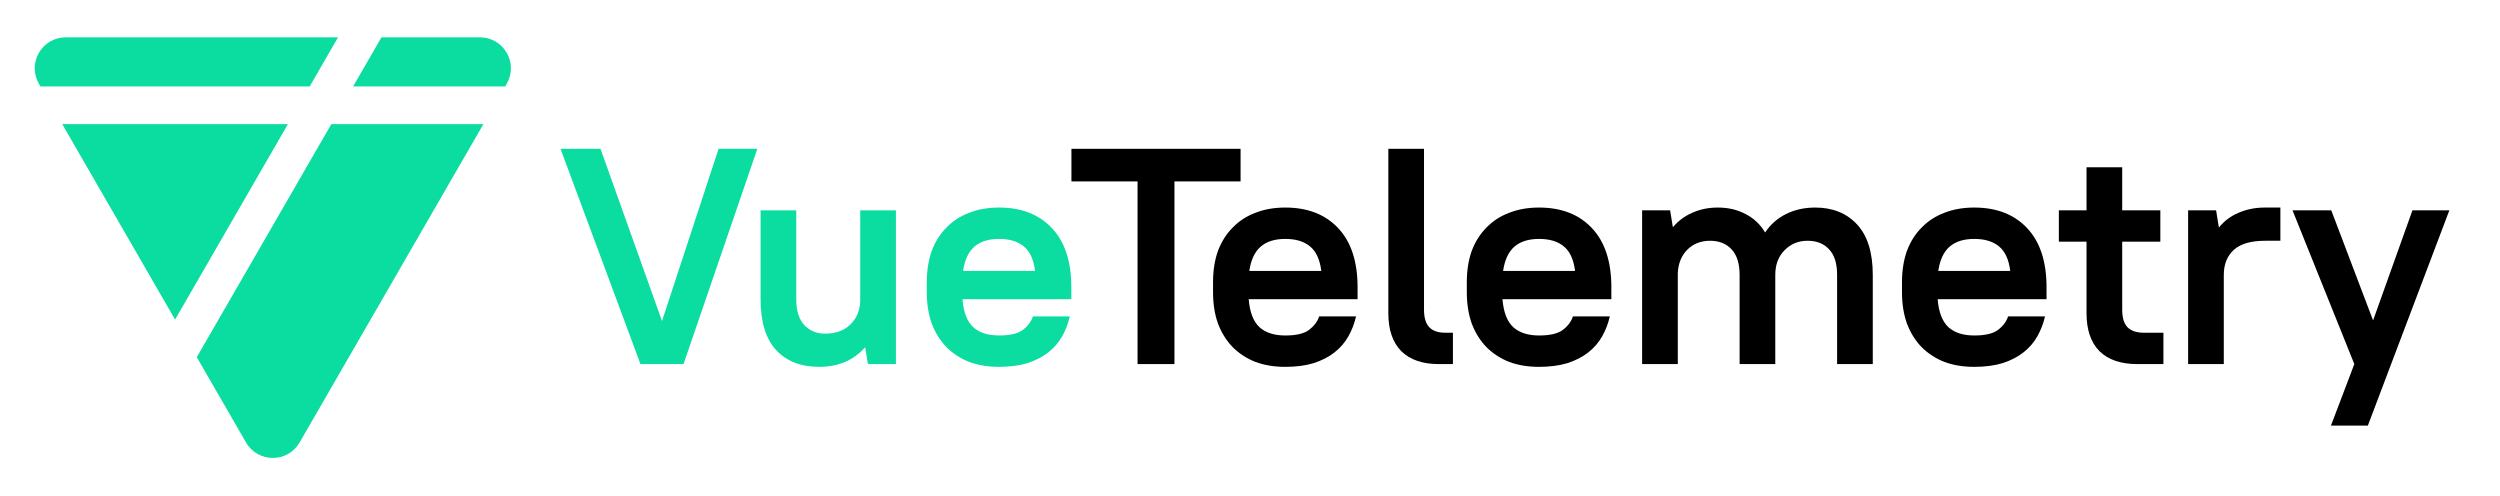 <svg  viewBox="0 0 504 100" fill="none" xmlns="http://www.w3.org/2000/svg">
<path d="M39.673 72.008L49.601 89.204C52.001 93.36 57.999 93.36 60.399 89.204L97.456 25.02H66.802L39.673 72.008Z" fill="#0BDCA0"/>
<path d="M71.179 17.438H101.833L102.156 16.879C104.555 12.723 101.556 7.528 96.757 7.528H76.9L71.179 17.438Z" fill="#0BDCA0"/>
<path d="M68.146 7.528L62.425 17.438H8.167L7.844 16.879C5.445 12.723 8.444 7.528 13.243 7.528H68.146Z" fill="#0BDCA0"/>
<path d="M58.047 25.02L35.296 64.426L12.544 25.02H58.047Z" fill="#0BDCA0"/>
<path d="M113 30H121.06L133.46 64.72L144.868 30H152.68L137.8 73.4H129.12L113 30Z" fill="#0BDCA0"/>
<path d="M165.116 73.958C161.479 73.958 158.606 72.842 156.498 70.61C154.39 68.337 153.336 64.927 153.336 60.38V42.4H160.528V60.38C160.528 62.653 161.066 64.369 162.14 65.526C163.215 66.683 164.62 67.262 166.356 67.262C168.464 67.262 170.138 66.663 171.378 65.464C172.66 64.265 173.342 62.674 173.424 60.69V42.4H180.616V73.4H174.974L174.416 69.99C173.3 71.271 171.957 72.263 170.386 72.966C168.816 73.627 167.059 73.958 165.116 73.958Z" fill="#0BDCA0"/>
<path d="M201.413 73.958C199.181 73.958 197.176 73.627 195.399 72.966C193.622 72.263 192.092 71.271 190.811 69.99C189.53 68.667 188.538 67.076 187.835 65.216C187.174 63.356 186.843 61.248 186.843 58.892V56.908C186.843 54.552 187.174 52.444 187.835 50.584C188.538 48.724 189.53 47.153 190.811 45.872C192.092 44.549 193.622 43.557 195.399 42.896C197.176 42.193 199.181 41.842 201.413 41.842C205.918 41.842 209.473 43.227 212.077 45.996C214.681 48.765 215.983 52.733 215.983 57.9V60.318H194.035C194.242 62.922 194.965 64.803 196.205 65.96C197.445 67.076 199.181 67.634 201.413 67.634C203.604 67.634 205.195 67.262 206.187 66.518C207.22 65.733 207.902 64.823 208.233 63.79H215.673C215.342 65.237 214.826 66.58 214.123 67.82C213.42 69.06 212.49 70.135 211.333 71.044C210.176 71.953 208.77 72.677 207.117 73.214C205.464 73.71 203.562 73.958 201.413 73.958ZM201.413 48.166C199.305 48.166 197.652 48.683 196.453 49.716C195.254 50.749 194.49 52.382 194.159 54.614H208.667C208.378 52.299 207.613 50.646 206.373 49.654C205.174 48.662 203.521 48.166 201.413 48.166Z" fill="#0BDCA0"/>
<path d="M216 30H250.1V36.572H236.77V73.4H229.33V36.572H216V30Z" fill="black"/>
<path d="M259.117 73.958C256.885 73.958 254.88 73.627 253.103 72.966C251.325 72.263 249.796 71.271 248.515 69.99C247.233 68.667 246.241 67.076 245.539 65.216C244.877 63.356 244.547 61.248 244.547 58.892V56.908C244.547 54.552 244.877 52.444 245.539 50.584C246.241 48.724 247.233 47.153 248.515 45.872C249.796 44.549 251.325 43.557 253.103 42.896C254.88 42.193 256.885 41.842 259.117 41.842C263.622 41.842 267.177 43.227 269.781 45.996C272.385 48.765 273.687 52.733 273.687 57.9V60.318H251.739C251.945 62.922 252.669 64.803 253.909 65.96C255.149 67.076 256.885 67.634 259.117 67.634C261.307 67.634 262.899 67.262 263.891 66.518C264.924 65.733 265.606 64.823 265.937 63.79H273.377C273.046 65.237 272.529 66.58 271.827 67.82C271.124 69.06 270.194 70.135 269.037 71.044C267.879 71.953 266.474 72.677 264.821 73.214C263.167 73.71 261.266 73.958 259.117 73.958ZM259.117 48.166C257.009 48.166 255.355 48.683 254.157 49.716C252.958 50.749 252.193 52.382 251.863 54.614H266.371C266.081 52.299 265.317 50.646 264.077 49.654C262.878 48.662 261.225 48.166 259.117 48.166Z" fill="black"/>
<path d="M290.057 73.4C286.792 73.4 284.27 72.532 282.493 70.796C280.757 69.019 279.889 66.477 279.889 63.17V30H287.081V62.426C287.081 64.038 287.432 65.216 288.135 65.96C288.838 66.704 289.912 67.076 291.359 67.076H292.909V73.4H290.057Z" fill="black"/>
<path d="M310.279 73.958C308.047 73.958 306.042 73.627 304.265 72.966C302.487 72.263 300.958 71.271 299.677 69.99C298.395 68.667 297.403 67.076 296.701 65.216C296.039 63.356 295.709 61.248 295.709 58.892V56.908C295.709 54.552 296.039 52.444 296.701 50.584C297.403 48.724 298.395 47.153 299.677 45.872C300.958 44.549 302.487 43.557 304.265 42.896C306.042 42.193 308.047 41.842 310.279 41.842C314.784 41.842 318.339 43.227 320.943 45.996C323.547 48.765 324.849 52.733 324.849 57.9V60.318H302.901C303.107 62.922 303.831 64.803 305.071 65.96C306.311 67.076 308.047 67.634 310.279 67.634C312.469 67.634 314.061 67.262 315.053 66.518C316.086 65.733 316.768 64.823 317.099 63.79H324.539C324.208 65.237 323.691 66.58 322.989 67.82C322.286 69.06 321.356 70.135 320.199 71.044C319.041 71.953 317.636 72.677 315.983 73.214C314.329 73.71 312.428 73.958 310.279 73.958ZM310.279 48.166C308.171 48.166 306.517 48.683 305.319 49.716C304.12 50.749 303.355 52.382 303.025 54.614H317.533C317.243 52.299 316.479 50.646 315.239 49.654C314.04 48.662 312.387 48.166 310.279 48.166Z" fill="black"/>
<path d="M331.051 42.4H336.693L337.251 45.81C338.326 44.529 339.628 43.557 341.157 42.896C342.728 42.193 344.443 41.842 346.303 41.842C348.411 41.842 350.271 42.276 351.883 43.144C353.537 43.971 354.859 45.211 355.851 46.864C356.926 45.252 358.331 44.012 360.067 43.144C361.803 42.276 363.767 41.842 365.957 41.842C369.471 41.842 372.281 42.979 374.389 45.252C376.497 47.525 377.551 50.915 377.551 55.42V73.4H370.359V55.42C370.359 53.105 369.822 51.39 368.747 50.274C367.714 49.117 366.267 48.538 364.407 48.538C362.547 48.538 360.997 49.179 359.757 50.46C358.517 51.7 357.897 53.353 357.897 55.42V73.4H350.705V55.42C350.705 53.147 350.168 51.431 349.093 50.274C348.019 49.117 346.572 48.538 344.753 48.538C342.893 48.538 341.364 49.137 340.165 50.336C338.967 51.535 338.326 53.126 338.243 55.11V73.4H331.051V42.4Z" fill="black"/>
<path d="M398.011 73.958C395.779 73.958 393.775 73.627 391.997 72.966C390.22 72.263 388.691 71.271 387.409 69.99C386.128 68.667 385.136 67.076 384.433 65.216C383.772 63.356 383.441 61.248 383.441 58.892V56.908C383.441 54.552 383.772 52.444 384.433 50.584C385.136 48.724 386.128 47.153 387.409 45.872C388.691 44.549 390.22 43.557 391.997 42.896C393.775 42.193 395.779 41.842 398.011 41.842C402.517 41.842 406.071 43.227 408.675 45.996C411.279 48.765 412.581 52.733 412.581 57.9V60.318H390.633C390.84 62.922 391.563 64.803 392.803 65.96C394.043 67.076 395.779 67.634 398.011 67.634C400.202 67.634 401.793 67.262 402.785 66.518C403.819 65.733 404.501 64.823 404.831 63.79H412.271C411.941 65.237 411.424 66.58 410.721 67.82C410.019 69.06 409.089 70.135 407.931 71.044C406.774 71.953 405.369 72.677 403.715 73.214C402.062 73.71 400.161 73.958 398.011 73.958ZM398.011 48.166C395.903 48.166 394.25 48.683 393.051 49.716C391.853 50.749 391.088 52.382 390.757 54.614H405.265C404.976 52.299 404.211 50.646 402.971 49.654C401.773 48.662 400.119 48.166 398.011 48.166Z" fill="black"/>
<path d="M415.064 42.4H420.644V33.72H427.836V42.4H435.524V48.724H427.836V62.426C427.836 64.038 428.187 65.216 428.89 65.96C429.634 66.704 430.729 67.076 432.176 67.076H436.144V73.4H430.874C427.567 73.4 425.025 72.532 423.248 70.796C421.512 69.019 420.644 66.477 420.644 63.17V48.724H415.064V42.4Z" fill="black"/>
<path d="M441.125 42.4H446.767L447.325 45.872C448.4 44.549 449.723 43.557 451.293 42.896C452.905 42.193 454.683 41.842 456.625 41.842H459.725V48.538H456.625C453.773 48.538 451.665 49.158 450.301 50.398C448.979 51.638 448.317 53.312 448.317 55.42V73.4H441.125V42.4Z" fill="black"/>
<path d="M474.631 73.4L462.169 42.4H469.981L478.413 64.596L486.349 42.4H493.789L477.359 85.8H469.919L474.631 73.4Z" fill="black"/>
</svg>
